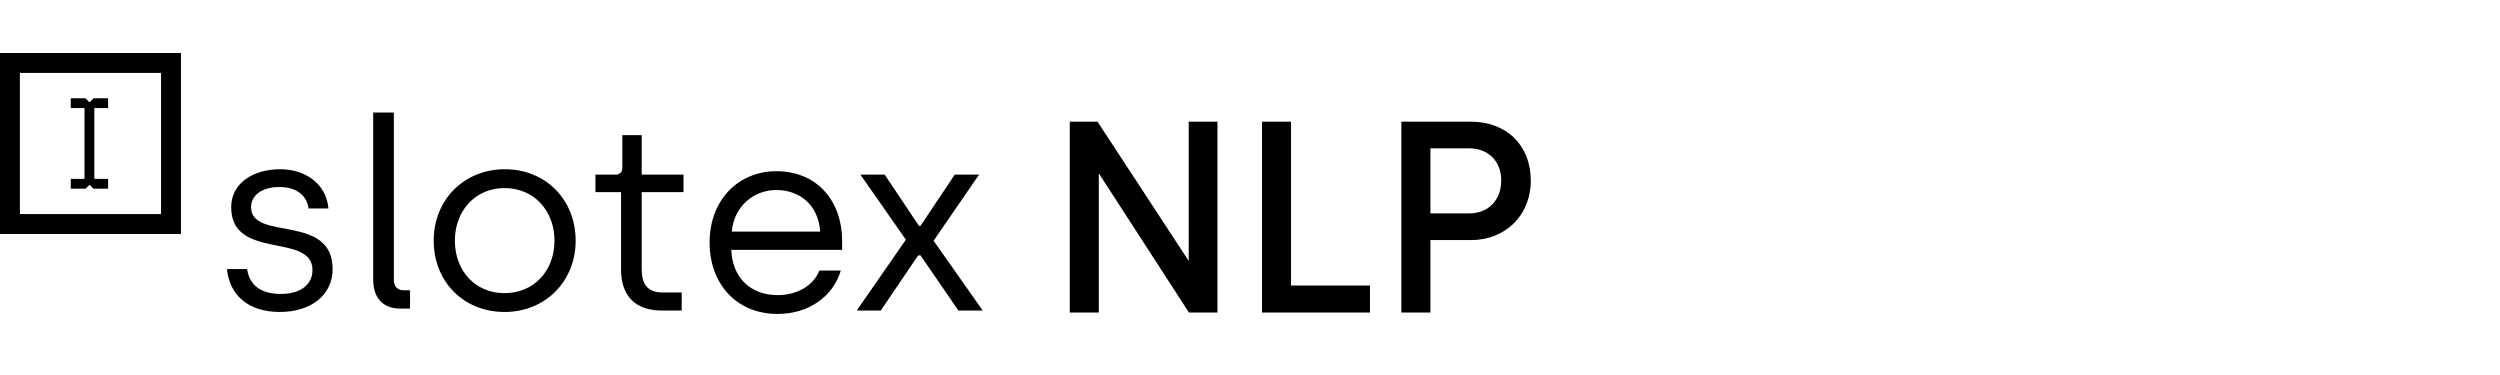<svg width="1272" height="191" viewBox="0 0 1272 191" fill="none" xmlns="http://www.w3.org/2000/svg">
<path d="M546.3 157H557.073V82.653H557.871L606.017 157H617.455V63.9H606.815V138.247H606.017L557.339 63.9H546.3V157ZM644.102 157H695.041V147.291H654.875V63.9H644.102V157ZM715.018 157H725.791V120.159H748.401C764.76 120.159 776.863 108.588 776.863 91.83C776.863 74.939 765.292 63.9 748.401 63.9H715.018V157ZM725.791 110.583V73.476H747.47C758.642 73.476 765.824 81.19 765.824 91.83C765.824 102.603 758.642 110.583 747.47 110.583H725.791Z" fill="black"/>
<path d="M546.3 157H544.3V159H546.3V157ZM557.073 157V159H559.073V157H557.073ZM557.073 82.653V80.653H555.073V82.653H557.073ZM557.871 82.653L559.55 81.566L558.959 80.653H557.871V82.653ZM606.017 157L604.338 158.087L604.929 159H606.017V157ZM617.455 157V159H619.455V157H617.455ZM617.455 63.9H619.455V61.9H617.455V63.9ZM606.815 63.9V61.9H604.815V63.9H606.815ZM606.815 138.247V140.247H608.815V138.247H606.815ZM606.017 138.247L604.344 139.343L604.936 140.247H606.017V138.247ZM557.339 63.9L559.012 62.804L558.42 61.9H557.339V63.9ZM546.3 63.9V61.9H544.3V63.9H546.3ZM546.3 159H557.073V155H546.3V159ZM559.073 157V82.653H555.073V157H559.073ZM557.073 84.653H557.871V80.653H557.073V84.653ZM556.192 83.74L604.338 158.087L607.696 155.913L559.55 81.566L556.192 83.74ZM606.017 159H617.455V155H606.017V159ZM619.455 157V63.9H615.455V157H619.455ZM617.455 61.9H606.815V65.9H617.455V61.9ZM604.815 63.9V138.247H608.815V63.9H604.815ZM606.815 136.247H606.017V140.247H606.815V136.247ZM607.69 137.151L559.012 62.804L555.666 64.996L604.344 139.343L607.69 137.151ZM557.339 61.9H546.3V65.9H557.339V61.9ZM544.3 63.9V157H548.3V63.9H544.3ZM644.102 157H642.102V159H644.102V157ZM695.041 157V159H697.041V157H695.041ZM695.041 147.291H697.041V145.291H695.041V147.291ZM654.875 147.291H652.875V149.291H654.875V147.291ZM654.875 63.9H656.875V61.9H654.875V63.9ZM644.102 63.9V61.9H642.102V63.9H644.102ZM644.102 159H695.041V155H644.102V159ZM697.041 157V147.291H693.041V157H697.041ZM695.041 145.291H654.875V149.291H695.041V145.291ZM656.875 147.291V63.9H652.875V147.291H656.875ZM654.875 61.9H644.102V65.9H654.875V61.9ZM642.102 63.9V157H646.102V63.9H642.102ZM715.018 157H713.018V159H715.018V157ZM725.791 157V159H727.791V157H725.791ZM725.791 120.159V118.159H723.791V120.159H725.791ZM715.018 63.9V61.9H713.018V63.9H715.018ZM725.791 110.583H723.791V112.583H725.791V110.583ZM725.791 73.476V71.476H723.791V73.476H725.791ZM715.018 159H725.791V155H715.018V159ZM727.791 157V120.159H723.791V157H727.791ZM725.791 122.159H748.401V118.159H725.791V122.159ZM748.401 122.159C765.833 122.159 778.863 109.724 778.863 91.83H774.863C774.863 107.452 763.687 118.159 748.401 118.159V122.159ZM778.863 91.83C778.863 82.913 775.798 75.39 770.361 70.098C764.93 64.811 757.288 61.9 748.401 61.9V65.9C756.405 65.9 762.994 68.508 767.571 72.964C772.142 77.414 774.863 83.856 774.863 91.83H778.863ZM748.401 61.9H715.018V65.9H748.401V61.9ZM713.018 63.9V157H717.018V63.9H713.018ZM727.791 110.583V73.476H723.791V110.583H727.791ZM725.791 75.476H747.47V71.476H725.791V75.476ZM747.47 75.476C752.579 75.476 756.632 77.23 759.408 80.063C762.189 82.902 763.824 86.966 763.824 91.83H767.824C767.824 86.054 765.868 80.941 762.265 77.263C758.656 73.579 753.532 71.476 747.47 71.476V75.476ZM763.824 91.83C763.824 96.769 762.183 100.941 759.39 103.865C756.608 106.778 752.558 108.583 747.47 108.583V112.583C753.553 112.583 758.681 110.398 762.283 106.628C765.874 102.868 767.824 97.664 767.824 91.83H763.824ZM747.47 108.583H725.791V112.583H747.47V108.583Z" fill="black"/>
<path d="M336.602 158H346.843V148.823H337.267C329.287 148.823 326.494 144.434 326.494 136.986V97.751H347.774V88.84H326.494V68.757H316.652V85.382C316.652 87.643 315.189 88.84 313.327 88.84H302.953V97.751H315.987V137.119C315.987 151.084 323.834 158 336.602 158ZM395.622 159.729C411.848 159.729 423.951 150.552 427.808 137.651H416.902C413.71 145.764 404.932 150.153 395.755 150.153C381.524 150.153 372.613 140.976 372.081 127.144H428.473V122.489C428.473 102.539 415.971 87.111 394.957 87.111C376.071 87.111 361.042 101.342 361.042 123.42C361.042 144.168 374.475 159.729 395.622 159.729ZM372.347 117.834C373.411 105.066 383.386 96.687 394.957 96.687C406.661 96.687 416.37 104.002 417.301 117.834H372.347ZM435.906 158H448.142L467.161 129.937H468.358L487.643 158H500.012L475.008 122.489L498.15 88.84H485.781L468.358 114.908H467.56L450.137 88.84H437.768L460.91 121.957L435.906 158Z" fill="black"/>
<path d="M142.363 158.729C158.456 158.729 169.229 149.951 169.229 136.917C169.229 108.322 127.733 122.952 127.733 105.396C127.733 99.411 133.319 95.155 141.964 95.155C151.141 95.155 156.062 99.544 156.993 106.061H167.101C166.037 93.559 155.397 86.111 142.629 86.111C128.132 86.111 117.625 93.692 117.625 105.396C117.625 132.794 158.988 118.031 158.988 137.449C158.988 144.498 153.269 149.552 142.895 149.552C132.787 149.552 126.935 145.163 125.738 136.917H115.497C116.694 149.818 126.004 158.729 142.363 158.729ZM203.582 157H208.636V147.69H205.444C202.119 147.69 200.39 145.695 200.39 142.237V57.25H189.883V142.237C189.883 151.68 194.937 157 203.582 157ZM256.714 158.729C277.462 158.729 292.89 143.168 292.89 122.42C292.89 101.672 277.728 86.111 256.847 86.111C236.232 86.111 220.671 101.539 220.671 122.42C220.671 143.434 235.966 158.729 256.714 158.729ZM256.714 149.153C241.951 149.153 231.444 137.981 231.444 122.42C231.444 107.258 241.818 95.687 256.714 95.687C271.61 95.687 282.117 107.125 282.117 122.42C282.117 137.848 271.61 149.153 256.714 149.153Z" fill="black"/>
<rect x="5" y="32" width="82" height="82" stroke="black" stroke-width="10"/>
<rect x="5" y="32" width="82" height="82" stroke="black" stroke-width="10"/>
<path fill-rule="evenodd" clip-rule="evenodd" d="M43 50H43.465L45.535 52.071L47.607 50H48H55V55H48V91H55V96H48H47.535L45.535 94L43.535 96H43H36V91H43V55H36V50H43Z" fill="black"/>
</svg>
